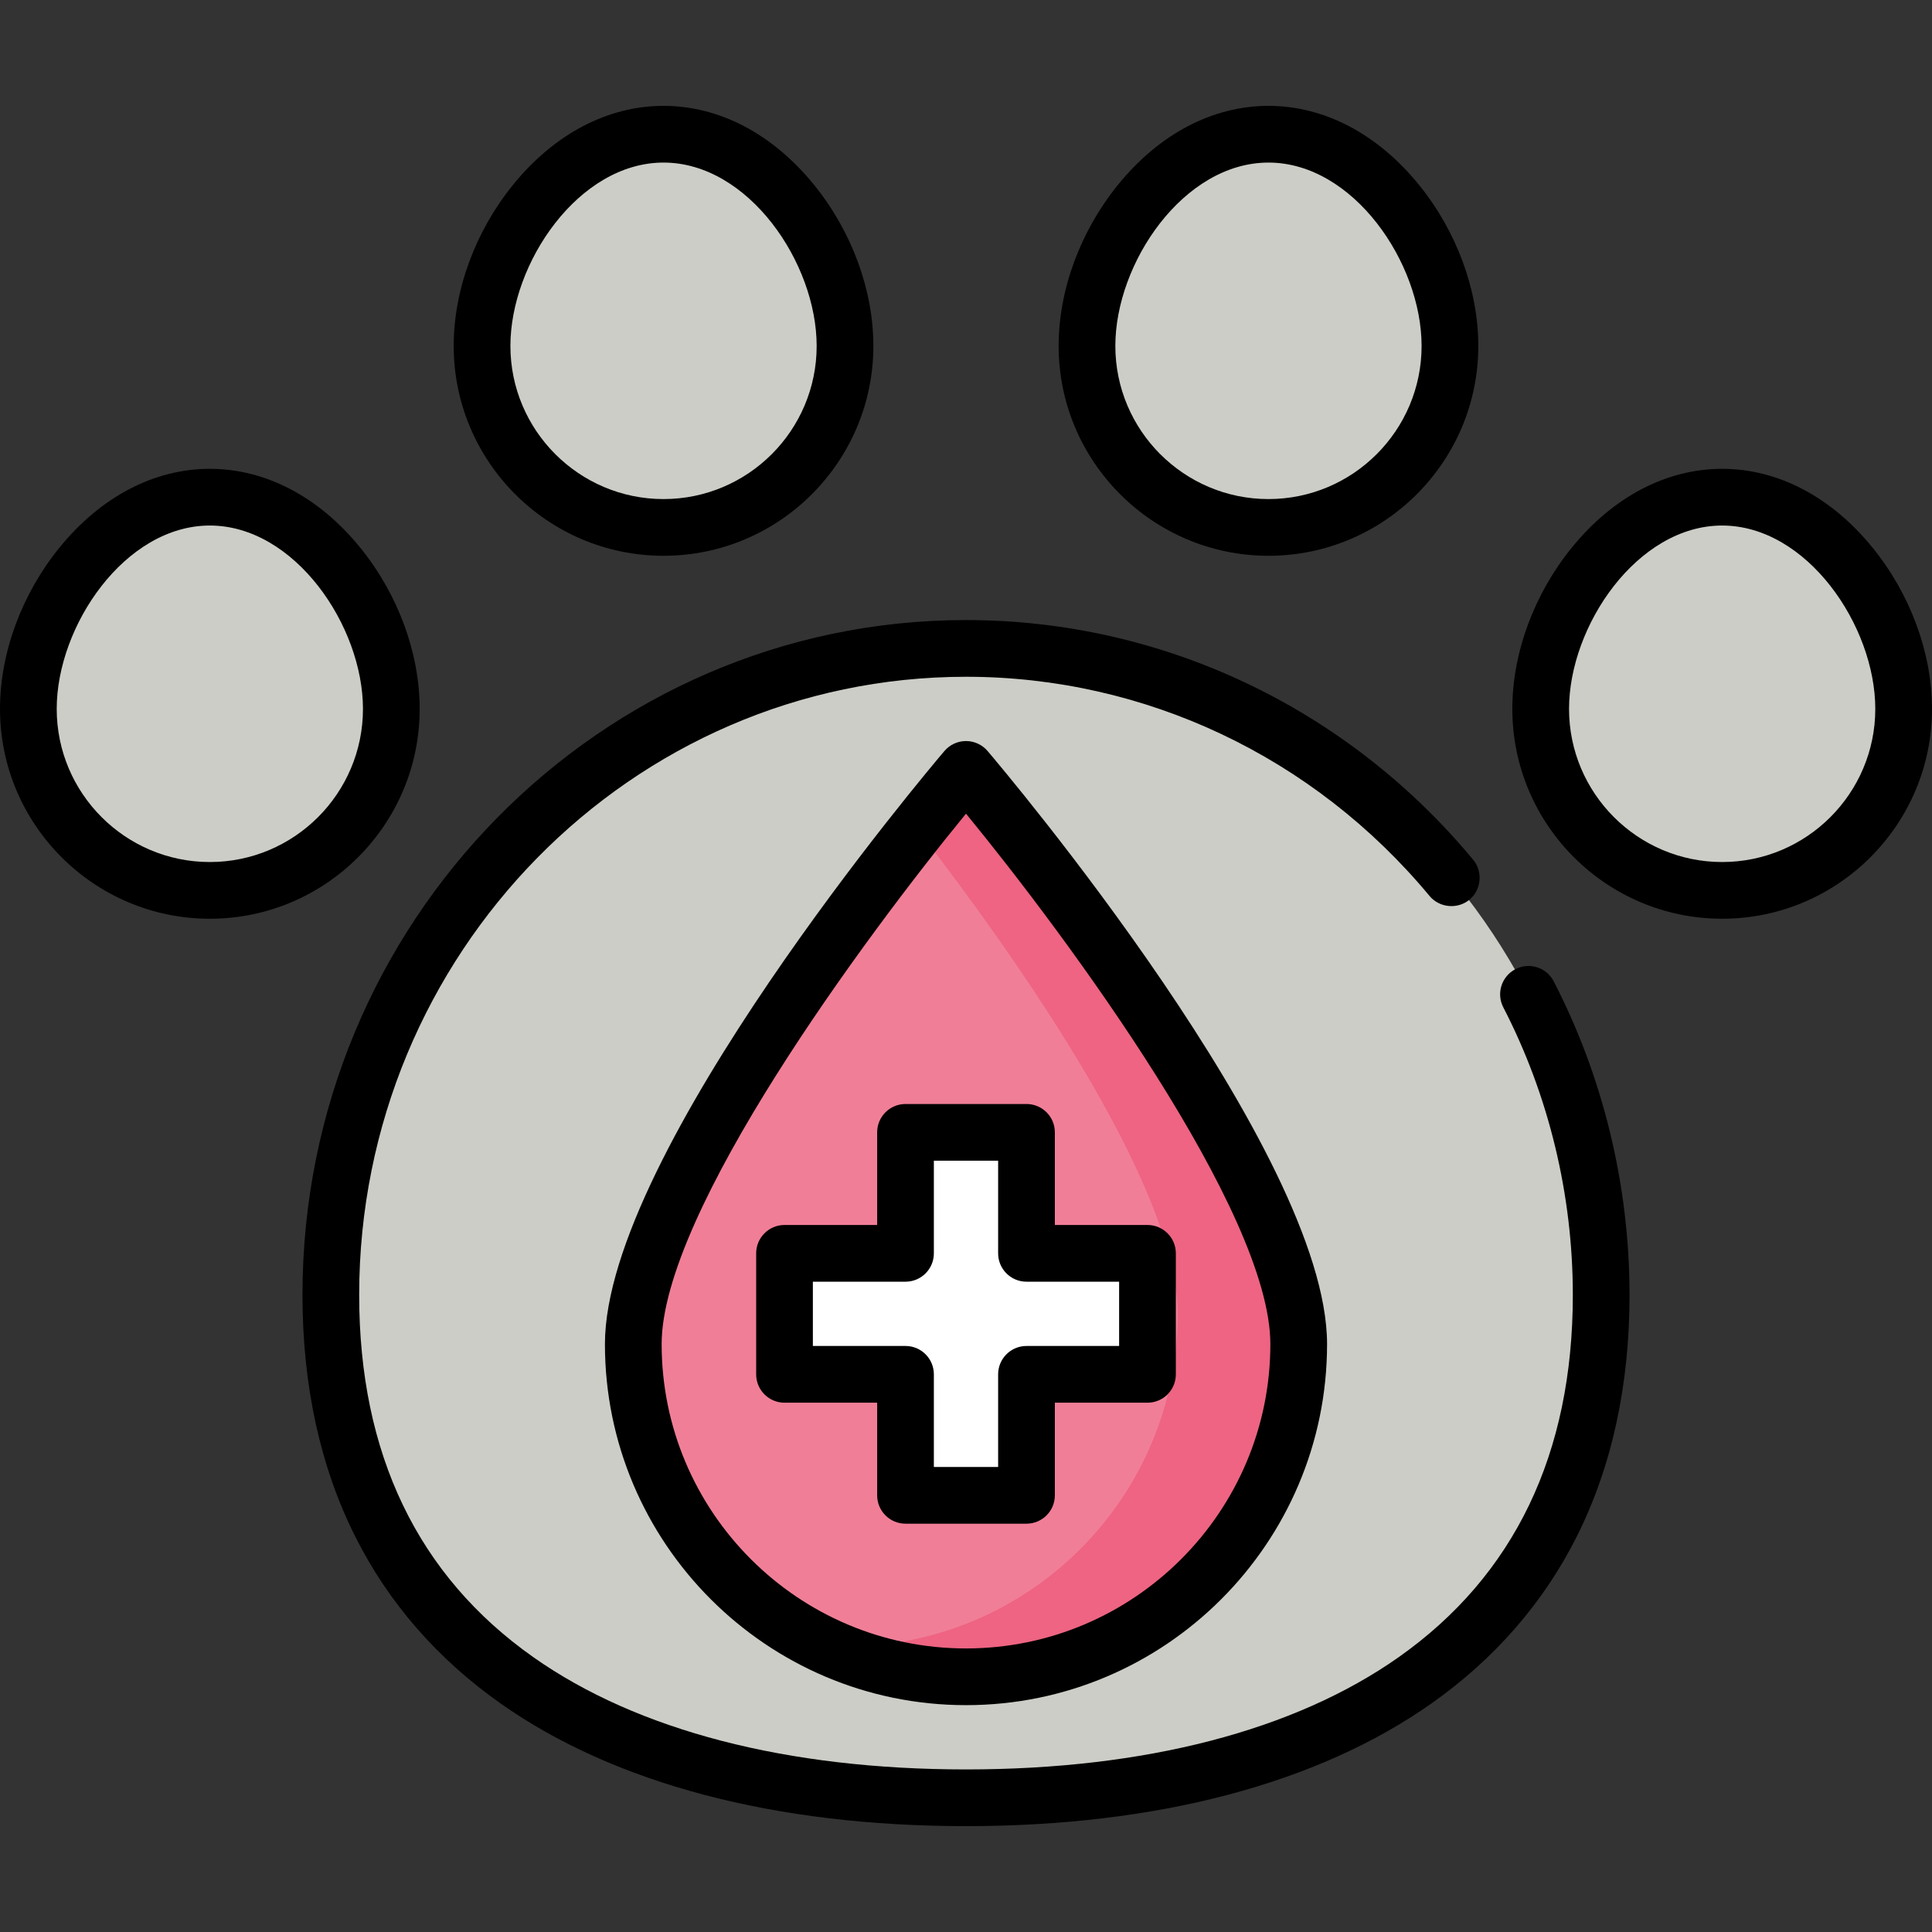 <?xml version="1.0" encoding="iso-8859-1"?>
<!-- Generator: Adobe Illustrator 19.0.0, SVG Export Plug-In . SVG Version: 6.00 Build 0)  -->
<svg version="1.1" id="Capa_1" xmlns="http://www.w3.org/2000/svg" xmlns:xlink="http://www.w3.org/1999/xlink" x="0px" y="0px"
	 viewBox="0 0 512 512" style="enable-background:new 0 0 512 512;" xml:space="preserve">
<rect x="0" y="0" width="512" height="512" fill="#333333" stroke="none"/>
<g>
	<path style="fill:#CDCDC7;" d="M87.671,343.17c0-94.626,75.363-171.335,168.329-171.335s168.329,76.709,168.329,171.335
		S348.966,476.431,256,476.431S87.671,437.796,87.671,343.17z"/>
	<path style="fill:#CDCDC7;" d="M7.515,187.867c0-26.562,21.532-56.11,48.094-56.11s48.094,29.548,48.094,56.11
		s-21.532,48.094-48.094,48.094S7.515,214.429,7.515,187.867z"/>
	<path style="fill:#CDCDC7;" d="M127.75,91.679c0-26.562,21.532-56.11,48.094-56.11s48.094,29.548,48.094,56.11
		s-21.532,48.094-48.094,48.094S127.75,118.241,127.75,91.679z"/>
	<path style="fill:#CDCDC7;" d="M504.485,187.867c0-26.562-21.532-56.11-48.094-56.11s-48.094,29.548-48.094,56.11
		s21.532,48.094,48.094,48.094S504.485,214.429,504.485,187.867z"/>
	<path style="fill:#CDCDC7;" d="M384.25,91.679c0-26.562-21.532-56.11-48.094-56.11s-48.094,29.548-48.094,56.11
		s21.532,48.094,48.094,48.094S384.25,118.241,384.25,91.679z"/>
</g>
<path style="fill:#F17E97;" d="M167.828,356.196C167.828,307.5,256,203.898,256,203.898s88.172,103.601,88.172,152.297
	S304.696,444.368,256,444.368S167.828,404.892,167.828,356.196z"/>
<path style="fill:#EE6482;" d="M256,203.898c0,0-5.126,6.026-12.896,15.836c25.936,33.559,69.006,94.409,69.006,128.446
	c0,48.696-39.476,88.172-88.172,88.172c-1.685,0-3.359-0.052-5.021-0.145c11.274,5.234,23.836,8.161,37.083,8.161
	c48.696,0,88.172-39.476,88.172-88.172S256,203.898,256,203.898z"/>
<polygon style="fill:#FFFFFF;" points="304.094,332.149 272.031,332.149 272.031,300.086 239.969,300.086 239.969,332.149 
	207.906,332.149 207.906,364.211 239.969,364.211 239.969,396.274 272.031,396.274 272.031,364.211 304.094,364.211 "/>
<path d="M401.615,256.833c-3.687,1.905-5.131,6.44-3.225,10.126c12.054,23.318,18.424,49.672,18.424,76.212
	c0,42.097-15.516,74.387-46.119,95.973c-27.612,19.478-67.272,29.772-114.695,29.772s-87.083-10.294-114.695-29.772
	c-30.603-21.586-46.119-53.876-46.119-95.973c0-90.33,72.141-163.82,160.814-163.82c47.417,0,92.192,21.174,122.844,58.093
	c2.615,3.149,7.433,3.596,10.583,0.981c3.15-2.615,3.596-7.432,0.981-10.583C356.89,187.473,307.901,164.321,256,164.321
	c-96.96,0-175.843,80.232-175.843,178.849c0,24.044,4.72,45.617,14.029,64.119c8.804,17.497,21.742,32.346,38.456,44.136
	c30.16,21.275,72.817,32.52,123.358,32.52s93.198-11.245,123.358-32.52c16.714-11.79,29.652-26.639,38.456-44.136
	c9.309-18.502,14.029-40.075,14.029-64.119c0-28.932-6.952-57.672-20.102-83.113C409.835,256.37,405.301,254.926,401.615,256.833z"
	/>
<path d="M111.217,187.867c0-14.842-5.748-30.425-15.77-42.756c-10.939-13.458-25.087-20.869-39.839-20.869
	s-28.899,7.41-39.839,20.869C5.748,157.441,0,173.025,0,187.867c0,30.663,24.946,55.609,55.609,55.609
	S111.217,218.53,111.217,187.867z M55.609,228.446c-22.376,0-40.579-18.204-40.579-40.579c0-22.011,18.1-48.595,40.579-48.595
	s40.579,26.584,40.579,48.595C96.188,210.243,77.984,228.446,55.609,228.446z"/>
<path d="M175.843,147.288c30.663,0,55.609-24.946,55.609-55.609c0-14.842-5.748-30.425-15.77-42.756
	c-10.939-13.458-25.087-20.869-39.839-20.869s-28.899,7.41-39.839,20.869c-10.022,12.33-15.77,27.914-15.77,42.756
	C120.235,122.342,145.181,147.288,175.843,147.288z M175.843,43.084c22.479,0,40.579,26.584,40.579,48.595
	c0,22.376-18.204,40.579-40.579,40.579s-40.579-18.204-40.579-40.579C135.264,69.668,153.365,43.084,175.843,43.084z"/>
<path d="M496.23,145.111c-10.939-13.458-25.087-20.869-39.839-20.869s-28.899,7.41-39.839,20.869
	c-10.022,12.33-15.77,27.914-15.77,42.756c0,30.663,24.946,55.609,55.609,55.609S512,218.53,512,187.867
	C512,173.025,506.252,157.441,496.23,145.111z M456.391,228.446c-22.376,0-40.579-18.204-40.579-40.579
	c0-22.011,18.1-48.595,40.579-48.595s40.579,26.584,40.579,48.595C496.971,210.243,478.767,228.446,456.391,228.446z"/>
<path d="M336.157,147.288c30.663,0,55.609-24.946,55.609-55.609c0-14.842-5.748-30.425-15.77-42.756
	c-10.939-13.458-25.087-20.869-39.839-20.869s-28.899,7.41-39.839,20.869c-10.022,12.33-15.77,27.914-15.77,42.756
	C280.548,122.342,305.494,147.288,336.157,147.288z M336.157,43.084c22.479,0,40.579,26.584,40.579,48.595
	c0,22.376-18.204,40.579-40.579,40.579s-40.579-18.204-40.579-40.579C295.577,69.668,313.678,43.084,336.157,43.084z"/>
<path d="M256,196.384c-2.203,0-4.295,0.967-5.722,2.644c-3.674,4.316-89.965,106.293-89.965,157.168
	c0,52.762,42.925,95.687,95.687,95.687s95.687-42.925,95.687-95.687c0-50.875-86.291-152.852-89.965-157.168
	C260.295,197.35,258.203,196.384,256,196.384z M336.658,356.196c0,44.475-36.183,80.658-80.658,80.658s-80.658-36.183-80.658-80.658
	c0-34.958,53.732-107.722,80.658-140.567C282.927,248.465,336.658,321.218,336.658,356.196z"/>
<path d="M232.454,300.086v24.548h-24.548c-4.15,0-7.515,3.364-7.515,7.515v32.063c0,4.151,3.365,7.515,7.515,7.515h24.548v24.548
	c0,4.151,3.365,7.515,7.515,7.515h32.063c4.15,0,7.515-3.364,7.515-7.515v-24.548h24.548c4.15,0,7.515-3.364,7.515-7.515v-32.063
	c0-4.151-3.365-7.515-7.515-7.515h-24.548v-24.548c0-4.151-3.365-7.515-7.515-7.515h-32.063
	C235.819,292.571,232.454,295.935,232.454,300.086z M247.483,332.149v-24.548h17.033v24.548c0,4.151,3.365,7.515,7.515,7.515h24.548
	v17.033h-24.548c-4.15,0-7.515,3.364-7.515,7.515v24.548h-17.033v-24.548c0-4.151-3.365-7.515-7.515-7.515h-24.548v-17.033h24.548
	C244.119,339.663,247.483,336.3,247.483,332.149z"/>
<g>
</g>
<g>
</g>
<g>
</g>
<g>
</g>
<g>
</g>
<g>
</g>
<g>
</g>
<g>
</g>
<g>
</g>
<g>
</g>
<g>
</g>
<g>
</g>
<g>
</g>
<g>
</g>
<g>
</g>
</svg>
